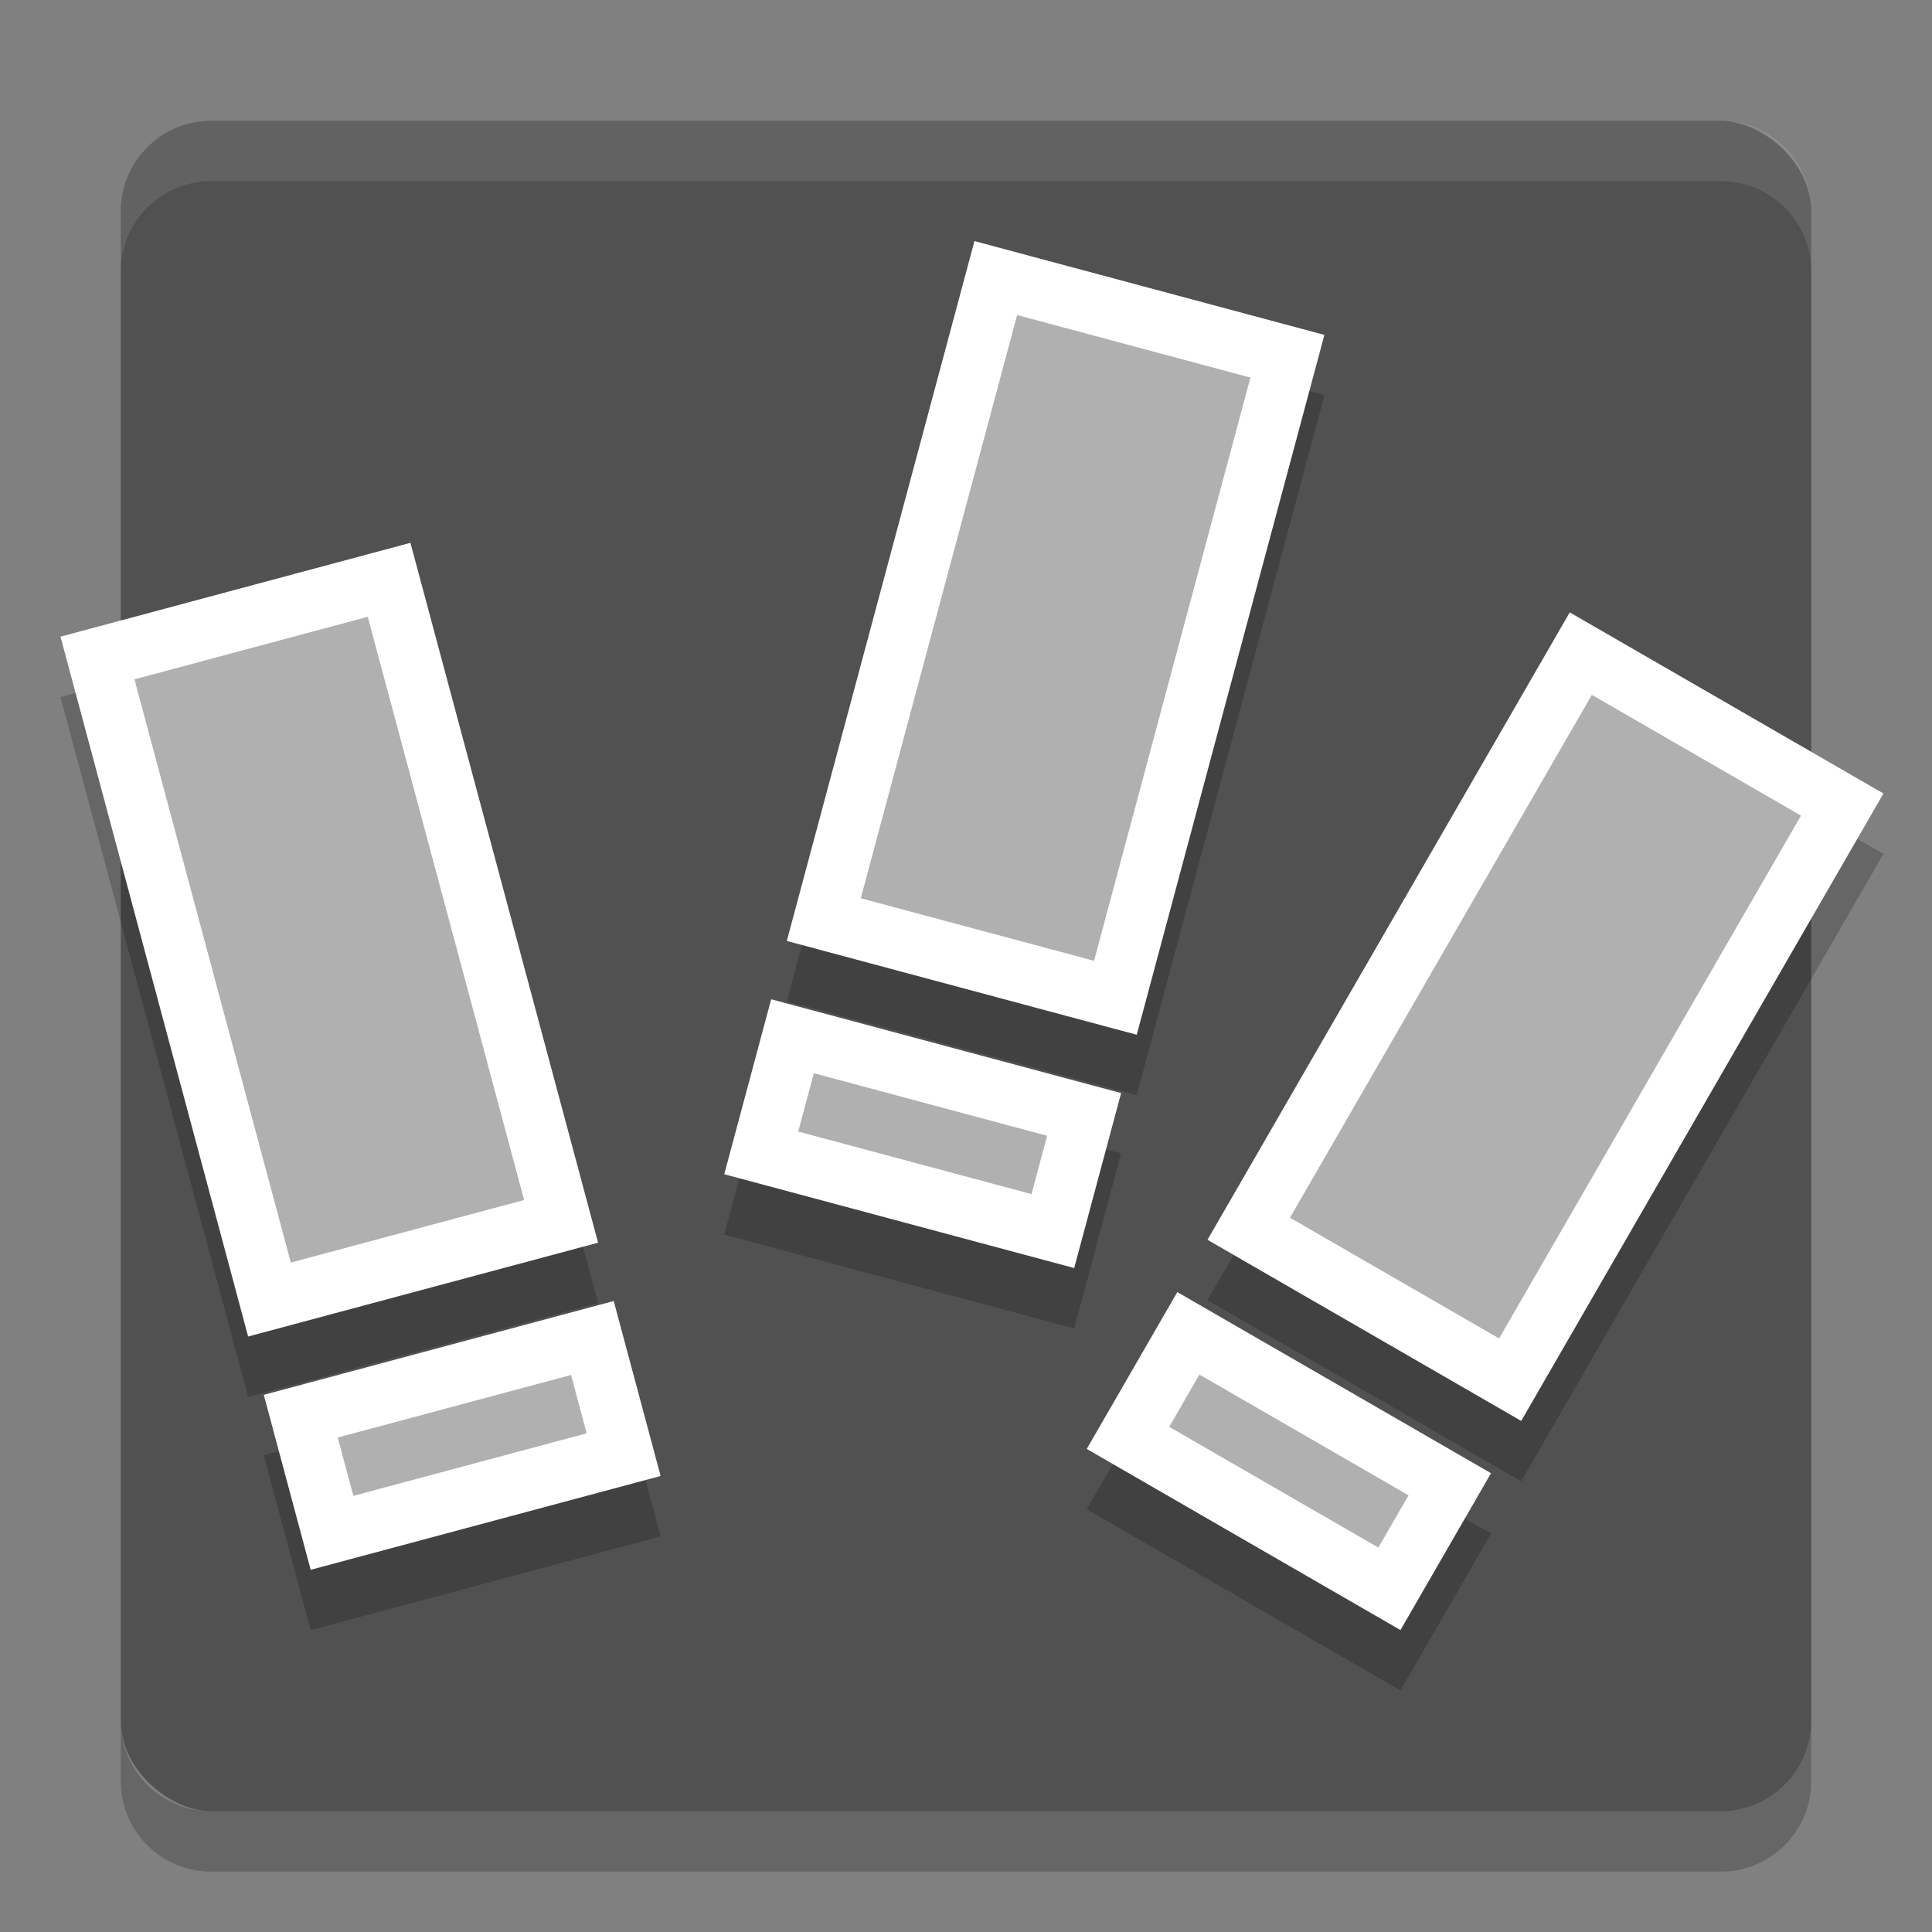 <svg xmlns="http://www.w3.org/2000/svg" width="32" height="32" version="1">
 <rect width="100%" height="100%" fill="#808080" stroke="none"/>
 <rect fill="#515151" width="28" height="28" x="-30" y="-30" rx="1.5" ry="1.5" transform="matrix(0,-1,-1,0,0,0)"/>
 <g opacity=".2" transform="matrix(.866 .5 -.5 .866 28.768 2.349)">
  <path d="m2 9h6v12h-6z"/>
  <path d="m2 22h6v3h-6z"/>
  <path d="m3 10h4v10h-4z"/>
  <path d="m3 23h4v1h-4z"/>
 </g>
 <g opacity=".2" transform="matrix(.966 .259 -.259 .966 16.539 -4.219)">
  <path d="m2 9h6v12h-6z"/>
  <path d="m2 22h6v3h-6z"/>
  <path d="m3 10h4v10h-4z"/>
  <path d="m3 23h4v1h-4z"/>
 </g>
 <path fill="#fff" opacity=".1" d="m3.5 2c-0.831 0-1.5 0.669-1.5 1.5v1c0-0.831 0.669-1.5 1.5-1.5h25c0.831 0 1.5 0.669 1.5 1.5v-1c0-0.831-0.669-1.5-1.5-1.5h-25z"/>
 <g opacity=".2" transform="matrix(.966 -.259 .259 .966 -3.261 3.369)">
  <path d="m2 9h6v12h-6z"/>
  <path d="m2 22h6v3h-6z"/>
  <path d="m3 10h4v10h-4z"/>
  <path d="m3 23h4v1h-4z"/>
 </g>
 <g transform="matrix(.966 -.259 .259 .966 -3.261 2.369)">
  <path fill="#fff" d="m2 9h6v12h-6z"/>
  <path fill="#fff" d="m2 22h6v3h-6z"/>
  <path fill="#b0b0b0" d="m3 10h4v10h-4z"/>
  <path fill="#b0b0b0" d="m3 23h4v1h-4z"/>
 </g>
 <g transform="matrix(.966 .259 -.259 .966 16.539 -5.219)">
  <path fill="#fff" d="m2 9h6v12h-6z"/>
  <path fill="#fff" d="m2 22h6v3h-6z"/>
  <path fill="#b0b0b0" d="m3 10h4v10h-4z"/>
  <path fill="#b0b0b0" d="m3 23h4v1h-4z"/>
 </g>
 <g transform="matrix(.866 .5 -.5 .866 28.768 1.349)">
  <path fill="#fff" d="m2 9h6v12h-6z"/>
  <path fill="#fff" d="m2 22h6v3h-6z"/>
  <path fill="#b0b0b0" d="m3 10h4v10h-4z"/>
  <path fill="#b0b0b0" d="m3 23h4v1h-4z"/>
 </g>
 <path opacity=".2" d="m2 28.5v1c0 0.831 0.669 1.5 1.5 1.5h25c0.831 0 1.5-0.669 1.5-1.5v-1c0 0.831-0.669 1.5-1.5 1.5h-25c-0.831 0-1.5-0.669-1.5-1.5z"/>
</svg>
